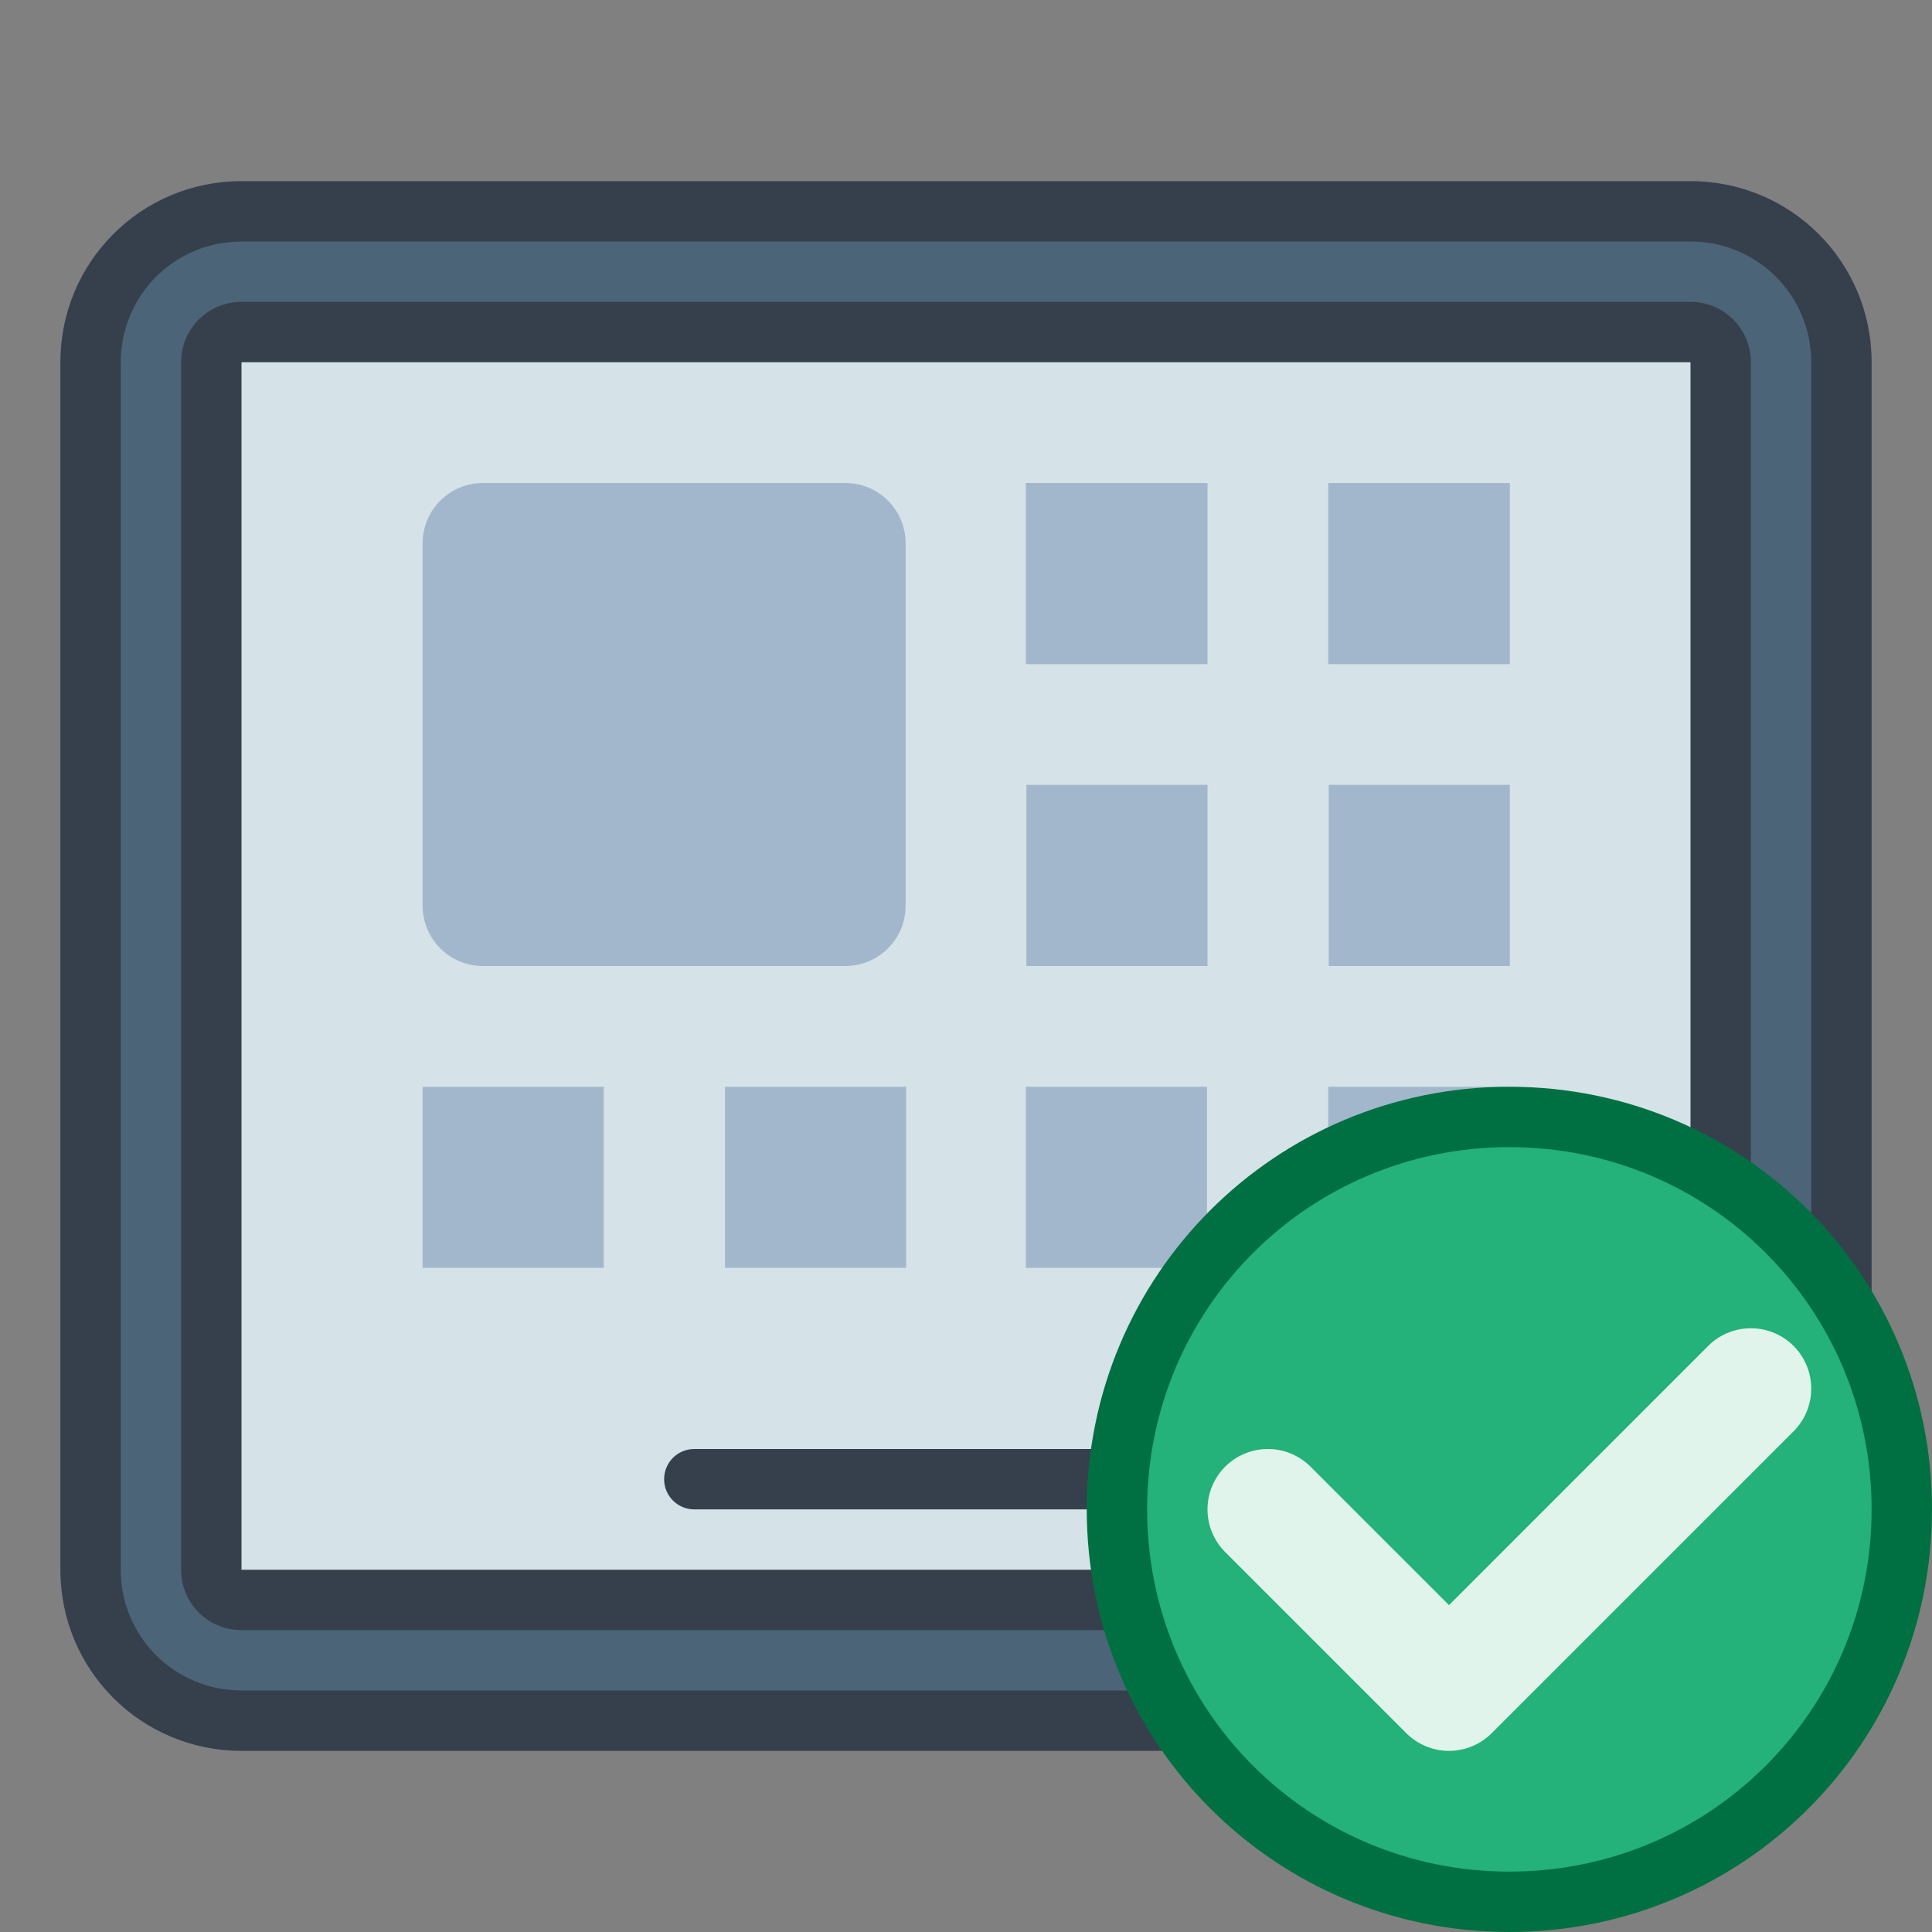 <?xml version="1.0" encoding="UTF-8" standalone="no"?>
<!-- Created with Inkscape (http://www.inkscape.org/) -->

<svg
   width="32"
   height="32"
   viewBox="0 0 32 32"
   version="1.1"
   id="svg8"
   inkscape:version="1.3.2 (091e20ef0f, 2023-11-25, custom)"
   sodipodi:docname="rotation-allowed.svg"
   xml:space="preserve"
   xmlns:inkscape="http://www.inkscape.org/namespaces/inkscape"
   xmlns:sodipodi="http://sodipodi.sourceforge.net/DTD/sodipodi-0.dtd"
   xmlns="http://www.w3.org/2000/svg"
   xmlns:svg="http://www.w3.org/2000/svg"
   xmlns:rdf="http://www.w3.org/1999/02/22-rdf-syntax-ns#"
   xmlns:cc="http://creativecommons.org/ns#"
   xmlns:dc="http://purl.org/dc/elements/1.1/"><rect x="0" y="0" width="32" height="32" fill="#808080" stroke="none"/><title
     id="title7895">Antu icon Theme</title><defs
     id="defs2"><style
       id="current-color-scheme"
       type="text/css">
      .ColorScheme-Text {
        color:#122036;
      }
      </style><style
       id="current-color-scheme-1"
       type="text/css">
      .ColorScheme-Text {
        color:#122036;
      }
      </style><style
       type="text/css"
       id="current-color-scheme-10">
      .ColorScheme-Text {
        color:#122036;
      }
      </style><style
       id="current-color-scheme-3"
       type="text/css">
      .ColorScheme-Text {
        color:#122036;
      }
      </style><style
       id="current-color-scheme-1-6"
       type="text/css">
      .ColorScheme-Text {
        color:#122036;
      }
      </style><style
       type="text/css"
       id="current-color-scheme-10-7">
      .ColorScheme-Text {
        color:#122036;
      }
      </style><style
       id="current-color-scheme-6"
       type="text/css">
      .ColorScheme-Text {
        color:#122036;
      }
      </style><style
       id="current-color-scheme-2"
       type="text/css">
      .ColorScheme-Text {
        color:#122036;
      }
      </style><style
       id="current-color-scheme-0"
       type="text/css">
      .ColorScheme-Text {
        color:#122036;
      }
      </style><style
       type="text/css"
       id="current-color-scheme-70">
      .ColorScheme-Text {
        color:#122036;
      }
      </style><style
       type="text/css"
       id="current-color-scheme-1-67">
      .ColorScheme-Text {
        color:#122036;
      }
      </style><style
       id="current-color-scheme-10-5"
       type="text/css">
      .ColorScheme-Text {
        color:#122036;
      }
      </style><style
       type="text/css"
       id="current-color-scheme-6-9">
      .ColorScheme-Text {
        color:#122036;
      }
      </style><style
       type="text/css"
       id="current-color-scheme-7">
      .ColorScheme-Text {
        color:#122036;
      }
      </style><style
       type="text/css"
       id="current-color-scheme-5">
      .ColorScheme-Text {
        color:#122036;
      }
      </style><style
       type="text/css"
       id="current-color-scheme-06">
      .ColorScheme-Text {
        color:#122036;
      }
      </style><style
       type="text/css"
       id="current-color-scheme-61">
      .ColorScheme-Text {
        color:#122036;
      }
      </style><style
       id="current-color-scheme-5-8"
       type="text/css">
      .ColorScheme-Text {
        color:#122036;
      }
      </style><style
       id="current-color-scheme-2-7"
       type="text/css">
      .ColorScheme-Text {
        color:#122036;
      }
      </style><style
       id="current-color-scheme-1-9"
       type="text/css">
      .ColorScheme-Text {
        color:#122036;
      }
      </style><style
       type="text/css"
       id="current-color-scheme-10-2">
      .ColorScheme-Text {
        color:#122036;
      }
      </style><style
       type="text/css"
       id="current-color-scheme-23">
      .ColorScheme-Text {
        color:#122036;
      }
      </style><style
       id="current-color-scheme-9"
       type="text/css">
      .ColorScheme-Text {
        color:#122036;
      }
      </style><style
       id="current-color-scheme-7-7"
       type="text/css">
      .ColorScheme-Text {
        color:#122036;
      }
      </style><style
       id="current-color-scheme-5-5"
       type="text/css">
      .ColorScheme-Text {
        color:#122036;
      }
      </style><style
       id="current-color-scheme-709"
       type="text/css">
      .ColorScheme-Text {
        color:#122036;
      }
      </style><style
       id="current-color-scheme-1-3"
       type="text/css">
      .ColorScheme-Text {
        color:#122036;
      }
      </style><style
       type="text/css"
       id="current-color-scheme-10-6">
      .ColorScheme-Text {
        color:#122036;
      }
      </style><style
       id="current-color-scheme-3-0"
       type="text/css">
      .ColorScheme-Text {
        color:#122036;
      }
      </style><style
       id="current-color-scheme-1-6-6"
       type="text/css">
      .ColorScheme-Text {
        color:#122036;
      }
      </style><style
       type="text/css"
       id="current-color-scheme-10-7-2">
      .ColorScheme-Text {
        color:#122036;
      }
      </style><style
       id="current-color-scheme-6-6"
       type="text/css">
      .ColorScheme-Text {
        color:#122036;
      }
      </style><style
       id="current-color-scheme-2-79"
       type="text/css">
      .ColorScheme-Text {
        color:#122036;
      }
      </style><style
       id="current-color-scheme-0-2"
       type="text/css">
      .ColorScheme-Text {
        color:#122036;
      }
      </style><style
       type="text/css"
       id="current-color-scheme-70-3">
      .ColorScheme-Text {
        color:#122036;
      }
      </style><style
       type="text/css"
       id="current-color-scheme-1-67-7">
      .ColorScheme-Text {
        color:#122036;
      }
      </style><style
       id="current-color-scheme-10-5-5"
       type="text/css">
      .ColorScheme-Text {
        color:#122036;
      }
      </style><style
       type="text/css"
       id="current-color-scheme-6-9-9">
      .ColorScheme-Text {
        color:#122036;
      }
      </style><style
       type="text/css"
       id="current-color-scheme-7-2">
      .ColorScheme-Text {
        color:#122036;
      }
      </style><style
       type="text/css"
       id="current-color-scheme-5-2">
      .ColorScheme-Text {
        color:#122036;
      }
      </style><style
       type="text/css"
       id="current-color-scheme-06-8">
      .ColorScheme-Text {
        color:#122036;
      }
      </style><style
       type="text/css"
       id="current-color-scheme-61-9">
      .ColorScheme-Text {
        color:#122036;
      }
      </style><style
       id="current-color-scheme-5-8-3"
       type="text/css">
      .ColorScheme-Text {
        color:#122036;
      }
      </style><style
       id="current-color-scheme-2-7-9"
       type="text/css">
      .ColorScheme-Text {
        color:#122036;
      }
      </style><style
       id="current-color-scheme-1-9-3"
       type="text/css">
      .ColorScheme-Text {
        color:#122036;
      }
      </style><style
       type="text/css"
       id="current-color-scheme-10-2-1">
      .ColorScheme-Text {
        color:#122036;
      }
      </style><style
       type="text/css"
       id="current-color-scheme-23-9">
      .ColorScheme-Text {
        color:#122036;
      }
      </style><style
       id="current-color-scheme-9-4"
       type="text/css">
      .ColorScheme-Text {
        color:#122036;
      }
      </style><style
       id="current-color-scheme-7-7-7"
       type="text/css">
      .ColorScheme-Text {
        color:#122036;
      }
      </style><style
       id="current-color-scheme-5-5-8"
       type="text/css">
      .ColorScheme-Text {
        color:#122036;
      }
      </style></defs><sodipodi:namedview
     id="base"
     pagecolor="#ffffff"
     bordercolor="#666666"
     borderopacity="1.0"
     inkscape:pageopacity="0.0"
     inkscape:pageshadow="2"
     inkscape:zoom="22.627418"
     inkscape:cx="4.4857084"
     inkscape:cy="22.406445"
     inkscape:document-units="px"
     inkscape:current-layer="g1"
     showgrid="true"
     units="px"
     inkscape:window-width="2560"
     inkscape:window-height="1356"
     inkscape:window-x="0"
     inkscape:window-y="0"
     inkscape:window-maximized="1"
     objecttolerance="10"
     gridtolerance="10"
     guidetolerance="10"
     inkscape:snap-bbox="true"
     inkscape:bbox-nodes="true"
     inkscape:showpageshadow="false"
     inkscape:bbox-paths="true"
     inkscape:snap-bbox-edge-midpoints="true"
     inkscape:snap-bbox-midpoints="true"
     inkscape:object-paths="true"
     inkscape:snap-intersection-paths="true"
     inkscape:object-nodes="true"
     inkscape:snap-smooth-nodes="false"
     inkscape:snap-midpoints="false"
     showborder="false"
     inkscape:pagecheckerboard="0"
     inkscape:deskcolor="#d1d1d1"><inkscape:grid
       type="xygrid"
       id="grid7897"
       empspacing="4"
       originx="0"
       originy="0"
       spacingy="1"
       spacingx="1"
       units="px"
       visible="true" /></sodipodi:namedview><g
     inkscape:label="Capa 1"
     inkscape:groupmode="layer"
     id="layer1"
     transform="translate(0,-282.65)"><g
       id="g6468"
       transform="translate(22,-8)"><g
         id="g1"
         transform="translate(-22,290.65)"><g
           id="g1-90"><g
             transform="translate(67,-290.65)"
             id="g1196"><path
               style="opacity:1;vector-effect:none;fill:#36404d;fill-opacity:1;stroke:none;stroke-width:2;stroke-linecap:round;stroke-linejoin:round;stroke-miterlimit:4;stroke-dasharray:none;stroke-dashoffset:0;stroke-opacity:1;paint-order:normal"
               d="m -66,316.65 v -20 c 0,-1.662 1.338,-3 3,-3 h 24 c 1.662,0 3,1.338 3,3 v 20 c 0,1.662 -1.338,3 -3,3 h -24 c -1.662,0 -3,-1.338 -3,-3 z"
               id="rect831"
               inkscape:connector-curvature="0"
               sodipodi:nodetypes="sssssssss" /><path
               style="opacity:1;vector-effect:none;fill:#4b6477;fill-opacity:1;stroke:none;stroke-width:2;stroke-linecap:round;stroke-linejoin:round;stroke-miterlimit:4;stroke-dasharray:none;stroke-dashoffset:0;stroke-opacity:1;paint-order:normal"
               d="m -65,316.65 v -20 c 0,-1.108 0.892,-2 2,-2 h 24 c 1.108,0 2,0.892 2,2 v 20 c 0,1.108 -0.892,2 -2,2 h -24 c -1.108,0 -2,-0.892 -2,-2 z"
               id="rect842"
               inkscape:connector-curvature="0"
               sodipodi:nodetypes="sssssssss" /><path
               style="opacity:1;vector-effect:none;fill:#36404d;fill-opacity:1;stroke:none;stroke-width:2;stroke-linecap:round;stroke-linejoin:round;stroke-miterlimit:4;stroke-dasharray:none;stroke-dashoffset:0;stroke-opacity:1;paint-order:normal"
               d="m -64,316.65 v -20 c 0,-0.554 0.446,-1 1,-1 h 24 c 0.554,0 1,0.446 1,1 v 20 c 0,0.554 -0.446,1 -1,1 h -24 c -0.554,0 -1,-0.446 -1,-1 z"
               id="rect844"
               inkscape:connector-curvature="0"
               sodipodi:nodetypes="sssssssss" /><path
               style="opacity:1;vector-effect:none;fill:#d5e2e7;fill-opacity:1;stroke:none;stroke-width:2;stroke-linecap:round;stroke-linejoin:round;stroke-miterlimit:4;stroke-dasharray:none;stroke-dashoffset:0;stroke-opacity:1;paint-order:normal"
               d="m -63,316.65 v -20 h 24 v 20 z"
               id="rect846"
               inkscape:connector-curvature="0"
               sodipodi:nodetypes="ccccc" /></g><path
             id="rect2-2"
             style="fill:#a3b7cc;fill-opacity:1;stroke-width:4;stroke-linecap:round;stroke-linejoin:round;paint-order:stroke fill markers"
             d="M 8,8 C 7.446,8 7,8.446 7,9 v 6 c 0,0.554 0.446,1 1,1 h 6 c 0.554,0 1,-0.446 1,-1 V 9 C 15,8.446 14.554,8 14,8 Z m 8.992,0 v 3 H 20 V 8 Z M 22,8 v 3 h 3.008 V 8 Z m -5,5 v 3 h 3 v -3 z m 5.008,0 v 3 h 3 V 13 Z M 7,18 v 3 h 3 v -3 z m 5.008,0 v 3 h 3 v -3 z m 4.984,0 v 3 h 3 V 18 Z M 22,18 v 3 h 3 v -3 z" /><g
             id="g4"
             transform="translate(16,16)" /><path
             id="rect848-7"
             style="vector-effect:none;fill:#36404d;fill-opacity:1;stroke-width:2;stroke-linecap:round;stroke-linejoin:round"
             d="m 11.5,24 h 9 C 20.777,24 21,24.223 21,24.5 c 0,0.277 -0.223,0.5 -0.5,0.5 H 11.5 C 11.223,25 11,24.777 11,24.5 11,24.223 11.223,24 11.5,24 Z" /><g
             id="g12"><path
               style="opacity:1;vector-effect:none;fill:#007042;fill-opacity:1;stroke:none;stroke-width:1.739;stroke-linecap:round;stroke-linejoin:round;stroke-miterlimit:4;stroke-dasharray:none;stroke-dashoffset:0;stroke-opacity:1"
               d="m 9,2 c 3.878,0 7,3.122 7,7 0,3.878 -3.122,7 -7,7 C 5.122,16 2,12.878 2,9 2,5.122 5.122,2 9,2 Z"
               id="rect843-0"
               transform="translate(16,16)" /><path
               style="opacity:1;vector-effect:none;fill:#24b17a;fill-opacity:1;stroke:none;stroke-width:1.491;stroke-linecap:round;stroke-linejoin:round;stroke-miterlimit:4;stroke-dasharray:none;stroke-dashoffset:0;stroke-opacity:1"
               d="m 9,3 c 3.324,0 6,2.676 6,6 0,3.324 -2.676,6 -6,6 C 5.676,15 3,12.324 3,9 3,5.676 5.676,3 9,3 Z"
               id="rect843-6-1"
               transform="translate(16,16)" /><path
               style="color:#000000;fill:#e0f4ec;fill-opacity:1;stroke:none;stroke-linecap:round;stroke-linejoin:round;stroke-opacity:1;-inkscape-stroke:none;paint-order:stroke fill markers"
               d="M 28.293,22.293 24,26.586 21.707,24.293 a 1,1 0 0 0 -1.414,0 1,1 0 0 0 0,1.414 l 3,3 a 1,1 0 0 0 1.414,0 l 5,-5 a 1,1 0 0 0 0,-1.414 1,1 0 0 0 -1.414,0 z"
               id="path1-9" /></g></g></g></g></g><style
     type="text/css"
     id="current-color-scheme-35">
        .ColorScheme-Text {
            color:#232629;
        }
    </style><style
     id="current-color-scheme-3-6"
     type="text/css">.ColorScheme-Highlight {
    color:#3daee9;
}
.ColorScheme-Text {
    color:#232629;
}</style><style
     id="current-color-scheme-75"
     type="text/css">.ColorScheme-PositiveText {
    color:#27ae60;
}
.ColorScheme-Text {
    color:#232629;
}</style><style
     type="text/css"
     id="current-color-scheme-35-5">
        .ColorScheme-Text {
            color:#232629;
        }
    </style><style
     id="current-color-scheme-3-6-6"
     type="text/css">.ColorScheme-Highlight {
    color:#3daee9;
}
.ColorScheme-Text {
    color:#232629;
}</style></svg>
